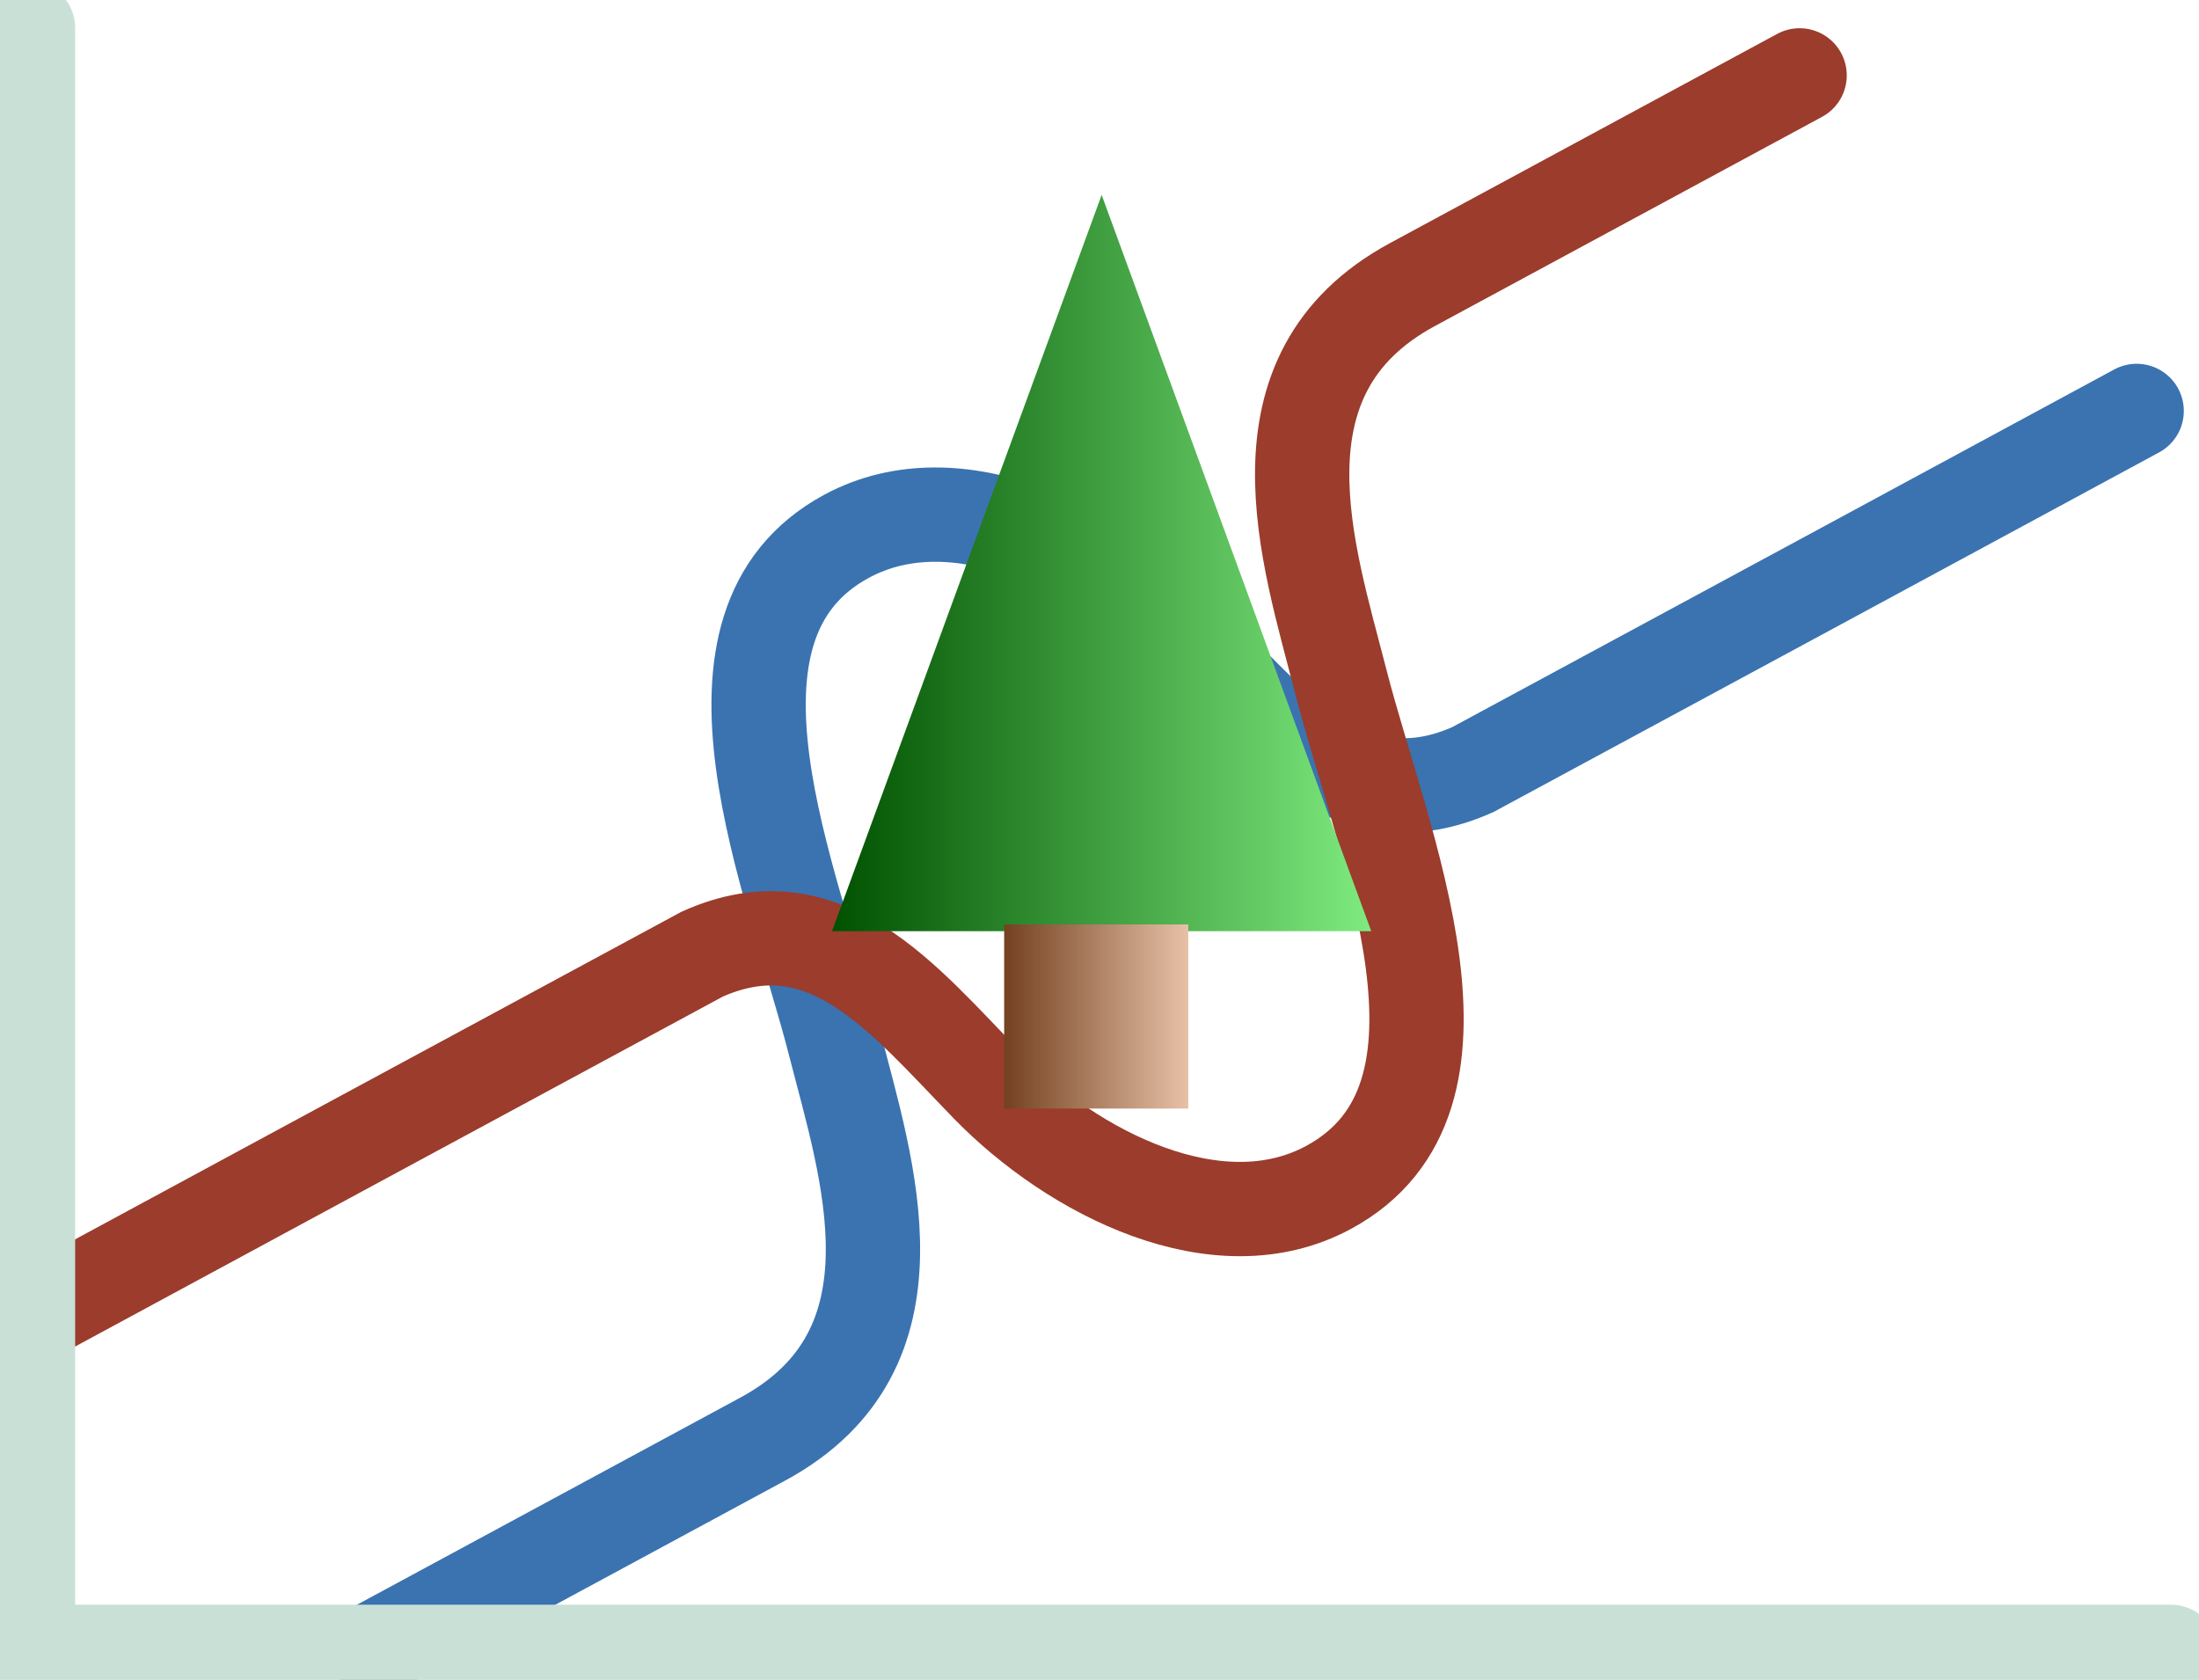 <?xml version="1.0" encoding="UTF-8" standalone="no"?>
<!-- Created with Inkscape (http://www.inkscape.org/) -->

<svg
   xmlns:dc="http://purl.org/dc/elements/1.1/"
   xmlns:cc="http://creativecommons.org/ns#"
   xmlns:rdf="http://www.w3.org/1999/02/22-rdf-syntax-ns#"
   xmlns:svg="http://www.w3.org/2000/svg"
   xmlns="http://www.w3.org/2000/svg"
   xmlns:xlink="http://www.w3.org/1999/xlink"
   xmlns:sodipodi="http://sodipodi.sourceforge.net/DTD/sodipodi-0.dtd"
   xmlns:inkscape="http://www.inkscape.org/namespaces/inkscape"
   width="349.785"
   height="267.213"
   id="svg3877"
   version="1.1"
   inkscape:version="0.48.3.1 r9886"
   sodipodi:docname="logo.svg">
  <defs
     id="defs3879">
    <linearGradient
       id="linearGradient4444">
      <stop
         style="stop-color:#744120;stop-opacity:1;"
         offset="0"
         id="stop4446" />
      <stop
         style="stop-color:#e7c1a7;stop-opacity:1;"
         offset="1"
         id="stop4448" />
    </linearGradient>
    <linearGradient
       id="linearGradient4430">
      <stop
         style="stop-color:#005100;stop-opacity:1;"
         offset="0"
         id="stop4432" />
      <stop
         style="stop-color:#7feb7f;stop-opacity:1;"
         offset="1"
         id="stop4434" />
    </linearGradient>
    <linearGradient
       inkscape:collect="always"
       xlink:href="#linearGradient4430"
       id="linearGradient4904"
       gradientUnits="userSpaceOnUse"
       x1="75.359"
       y1="192.362"
       x2="144.641"
       y2="192.362" />
    <linearGradient
       inkscape:collect="always"
       xlink:href="#linearGradient4444"
       id="linearGradient4906"
       gradientUnits="userSpaceOnUse"
       x1="297.325"
       y1="503.597"
       x2="326.611"
       y2="503.597" />
  </defs>
  <sodipodi:namedview
     id="base"
     pagecolor="#ffffff"
     bordercolor="#666666"
     borderopacity="1.0"
     inkscape:pageopacity="0.0"
     inkscape:pageshadow="2"
     inkscape:zoom="1.4"
     inkscape:cx="12.904776"
     inkscape:cy="142.44268"
     inkscape:document-units="px"
     inkscape:current-layer="layer1"
     showgrid="false"
     inkscape:window-width="1280"
     inkscape:window-height="706"
     inkscape:window-x="0"
     inkscape:window-y="31"
     inkscape:window-maximized="1"
     fit-margin-top="0"
     fit-margin-left="0"
     fit-margin-right="0"
     fit-margin-bottom="0" />
  <g
     inkscape:label="Layer 1"
     inkscape:groupmode="layer"
     id="layer1"
     transform="translate(-161.84,-373.218)">
    <g
       id="g4896"
       transform="matrix(0.985,0.173,-0.173,0.985,106.255,-30.514)"
       style="stroke-width:15;stroke-miterlimit:4;stroke-dasharray:none">
      <path
         sodipodi:nodetypes="czsszcc"
         inkscape:connector-curvature="0"
         id="path3169"
         d="m 228.758,635.89 c 23.529,-18.612 31.372,-24.815 54.901,-43.427 23.529,-18.612 8.839,-45.242 0.353,-64.03 -11.063,-24.492 -35.584,-61.105 -12.055,-79.716 15.686,-12.408 40.445,-4.802 56.187,6.557 15.742,11.358 30.605,24.751 48.344,12.76 31.372,-24.815 69.312,-54.784 94.116,-74.446"
         style="fill:none;stroke:#3a73b0;stroke-width:15;stroke-linecap:round;stroke-linejoin:miter;stroke-miterlimit:4;stroke-opacity:1;stroke-dasharray:none" />
      <path
         sodipodi:nodetypes="czsszcc"
         inkscape:connector-curvature="0"
         id="path3169-9"
         d="m 408.57,350.295 c -23.529,18.612 -31.372,24.815 -54.901,43.427 -23.529,18.612 -8.839,45.242 -0.353,64.03 11.063,24.492 35.584,61.105 12.055,79.716 -15.686,12.408 -40.445,4.802 -56.187,-6.557 -15.743,-11.358 -30.605,-24.751 -48.344,-12.76 -31.372,24.815 -69.312,54.784 -94.116,74.446"
         style="fill:none;stroke:#9b3c2c;stroke-width:15;stroke-linecap:round;stroke-linejoin:miter;stroke-miterlimit:4;stroke-opacity:1;stroke-dasharray:none" />
    </g>
    <g
       id="g4900"
       transform="translate(24.244,31.315)">
      <path
         transform="matrix(1.238,0,0,-1.952,176.651,806.957)"
         inkscape:transform-center-y="-6.6666739"
         d="m 110,222.362 -17.321,-30 -17.321,-30 34.641,0 34.641,0 -17.321,30 z"
         inkscape:randomized="0"
         inkscape:rounded="0"
         inkscape:flatsided="false"
         sodipodi:arg2="2.6179939"
         sodipodi:arg1="1.5707963"
         sodipodi:r2="20"
         sodipodi:r1="40"
         sodipodi:cy="182.36218"
         sodipodi:cx="110"
         sodipodi:sides="3"
         id="path3788"
         style="fill:url(#linearGradient4904);fill-opacity:1;stroke:none"
         sodipodi:type="star" />
      <rect
         y="488.954"
         x="297.325"
         height="29.286"
         width="29.286"
         id="rect3794"
         style="fill:url(#linearGradient4906);fill-opacity:1;stroke:none" />
    </g>
    <path
       style="fill:none;stroke:#c9e0d6;stroke-width:15;stroke-linecap:round;stroke-linejoin:miter;stroke-miterlimit:4;stroke-opacity:1;stroke-dasharray:none"
       d="m 166.294,377.672 0,258.305 340.877,0"
       id="path3151"
       inkscape:connector-curvature="0" />
  </g>
</svg>
